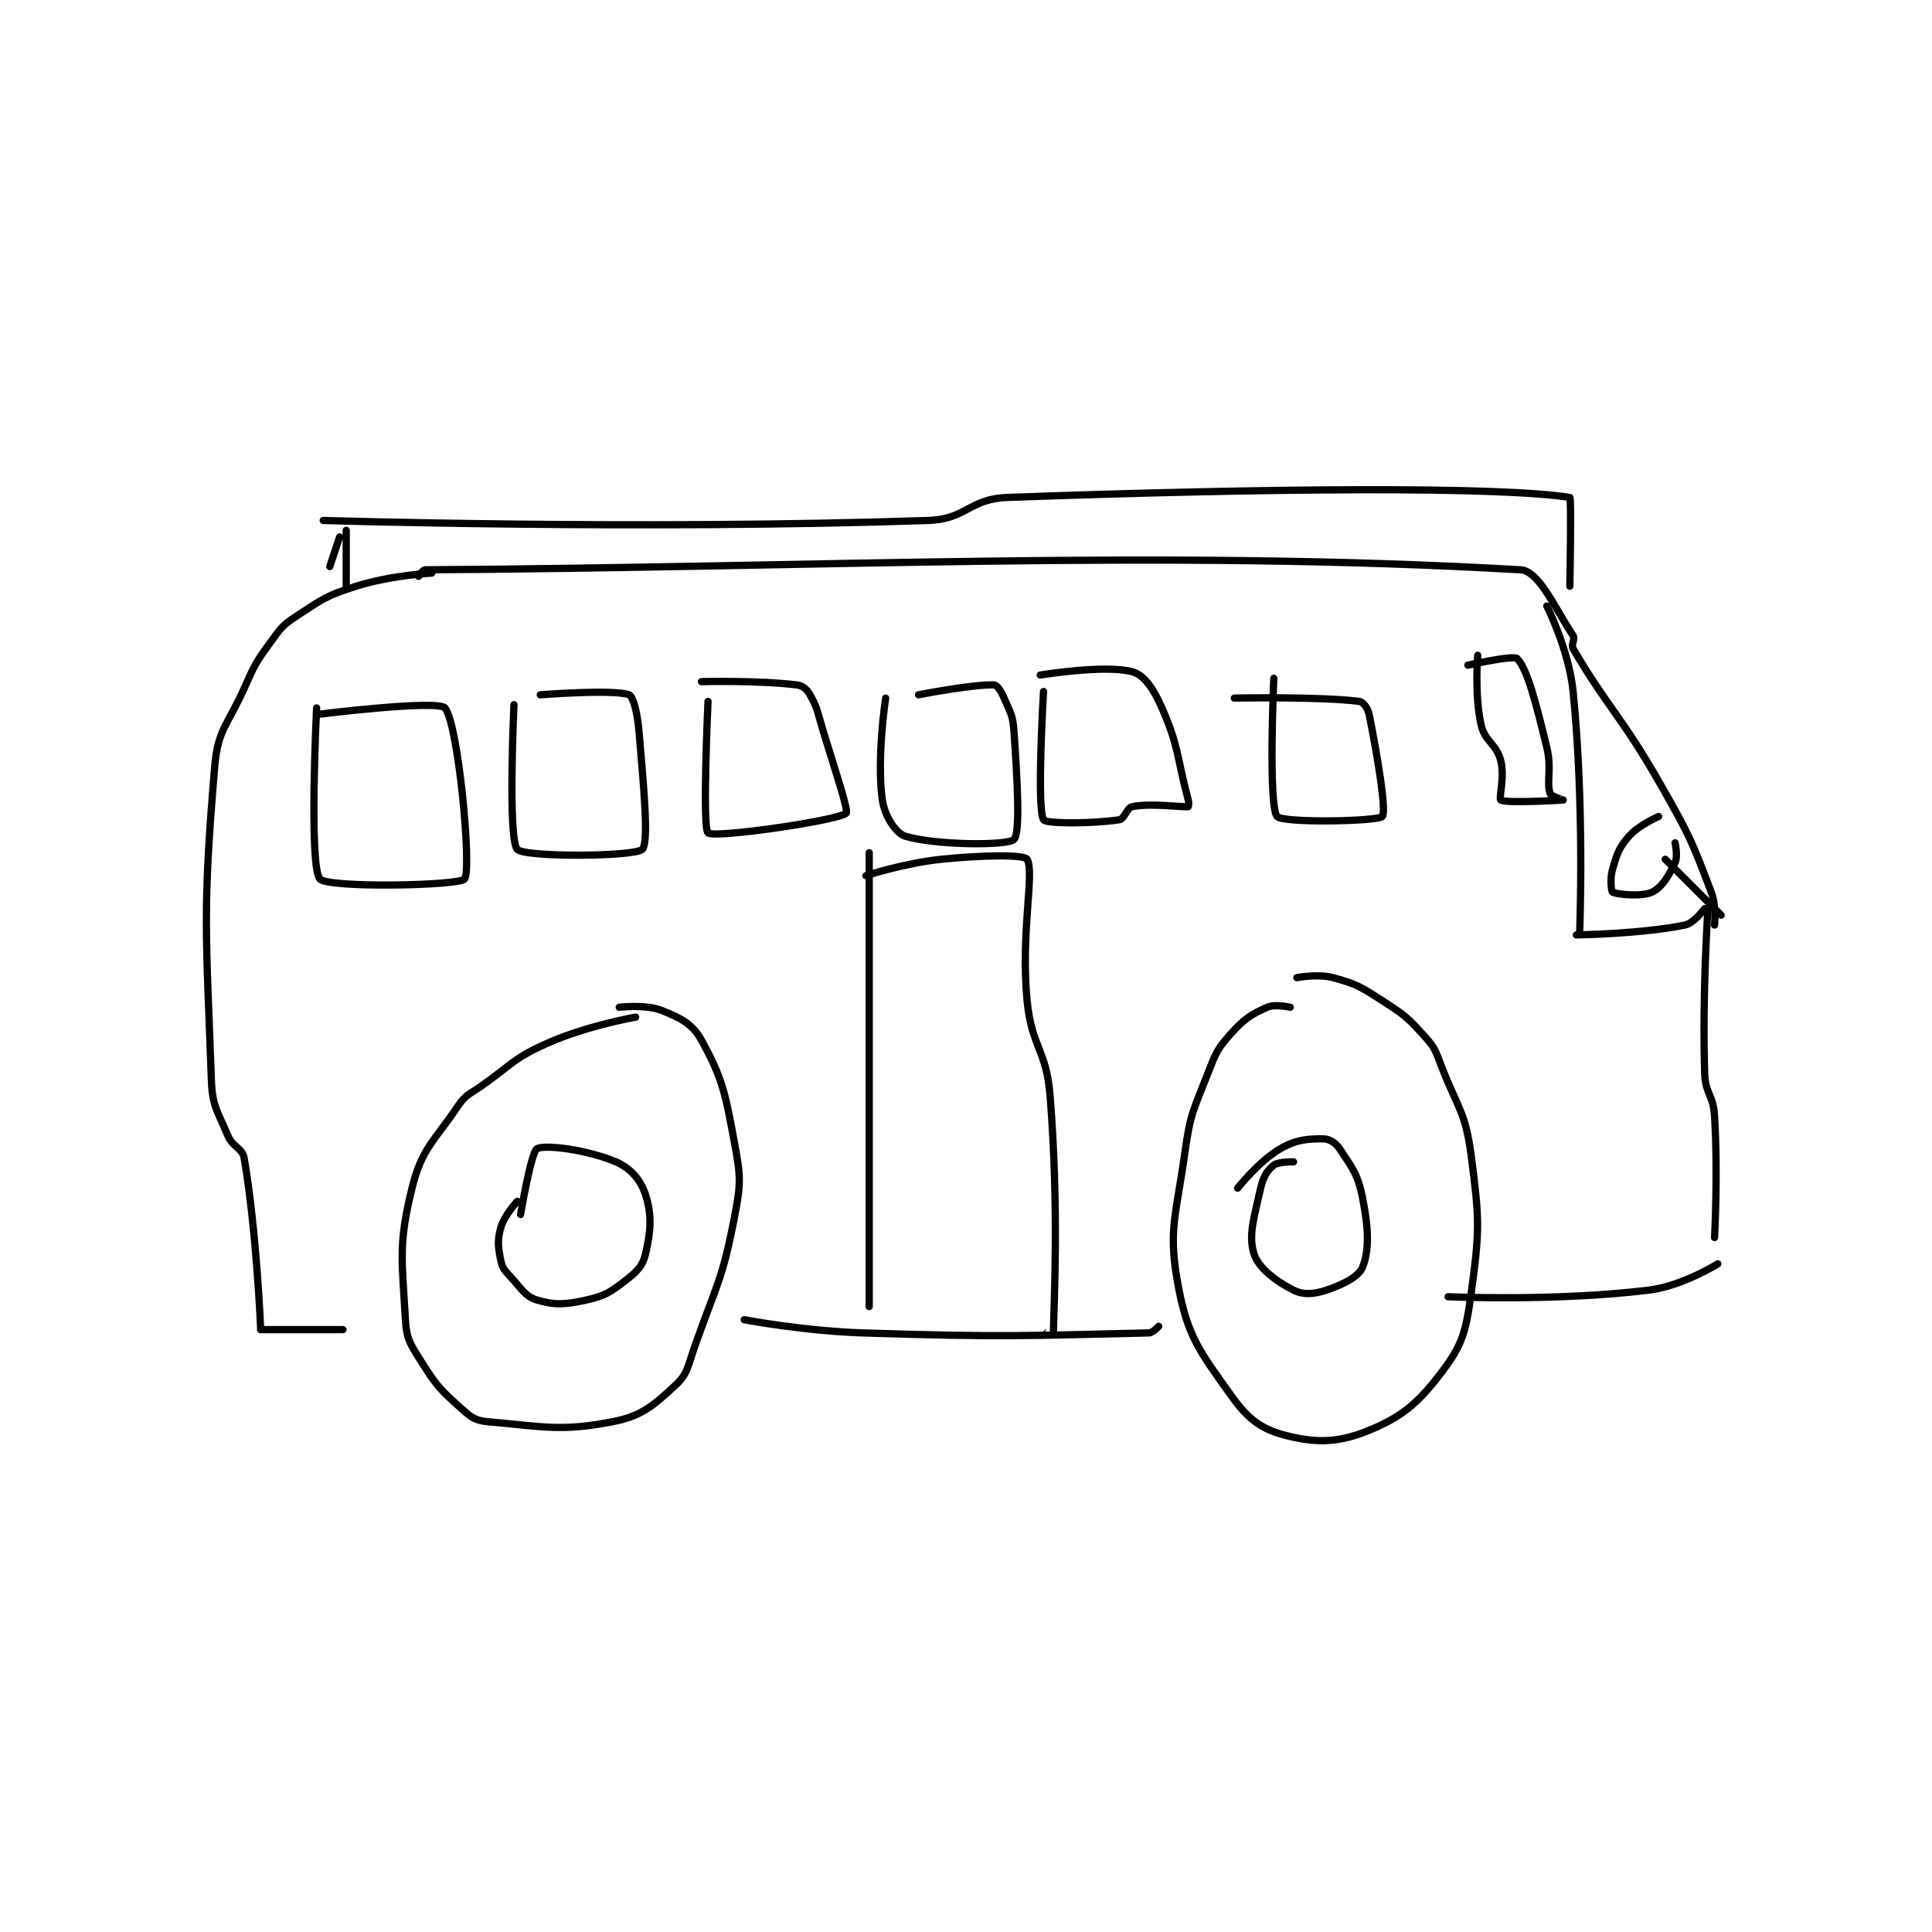 <?xml version="1.0" encoding="utf-8"?>
<!DOCTYPE svg PUBLIC "-//W3C//DTD SVG 1.1//EN" "http://www.w3.org/Graphics/SVG/1.1/DTD/svg11.dtd">
<svg viewBox="0 0 800 800" preserveAspectRatio="xMinYMin meet" xmlns="http://www.w3.org/2000/svg" version="1.1">
<g fill="none" stroke="black" stroke-linecap="round" stroke-linejoin="round" stroke-width="2.203">
<g transform="translate(87.52,205.976) scale(1.362) translate(-67,-96)">
<path id="0" d="M130 120 C130 120 131.267 118.004 132 118 C253.3 117.276 355.485 111.724 465 118 C470.639 118.323 475.389 129.583 481 138 C481.732 139.098 480.26 140.739 481 142 C491.701 160.232 495.804 162.512 508 184 C516.619 199.186 517.078 200.455 523 216 C524.63 220.279 524 226 524 226 "/>
<path id="1" d="M134 119 C134 119 121.566 119.65 111 123 C101.921 125.879 100.942 126.807 93 132 C88.601 134.877 88.172 135.639 85 140 C80.451 146.255 80.234 146.77 77 154 C71.843 165.527 68.972 166.435 68 178 C64.267 222.417 65.379 227.626 67 273 C67.293 281.208 68.797 282.313 72 290 C73.525 293.659 76.438 293.681 77 297 C80.788 319.35 82 349 82 349 "/>
<path id="2" d="M82 349 L107 349 "/>
<path id="3" d="M196 254 C196 254 181.223 256.539 169 262 C158.683 266.61 158.662 268.201 149 275 C145.28 277.618 144.344 277.54 142 281 C134.476 292.106 130.966 293.95 128 306 C123.778 323.152 124.969 327.788 126 346 C126.343 352.065 127.567 353.547 131 359 C135.583 366.279 136.726 367.354 143 373 C145.958 375.662 147.283 376.677 151 377 C167.919 378.471 173.064 380.075 189 377 C197.858 375.291 201.361 372.108 208 366 C211.885 362.426 211.815 360.192 214 354 C220.693 335.038 222.314 334.044 226 315 C228.052 304.4 227.961 302.588 226 292 C223.199 276.876 222.358 272.56 216 261 C213.283 256.059 209.714 254.286 204 252 C199.092 250.037 191 251 191 251 "/>
<path id="4" d="M395 251 C395 251 390.39 249.938 388 251 C383.029 253.209 381.082 254.464 377 259 C372.826 263.637 372.413 264.794 370 271 C365.62 282.264 364.65 283.085 363 295 C360.273 314.697 357.731 318.72 361 336 C363.899 351.326 367.652 355.855 377 369 C381.924 375.925 385.936 379.105 393 381 C402.09 383.439 408.994 383.565 418 380 C428.683 375.771 433.645 371.653 441 362 C447.388 353.615 448.417 349.608 450 338 C452.635 318.675 452.557 315.603 450 296 C448.285 282.85 446.064 282.021 441 269 C439.183 264.328 439.143 263.492 436 260 C430.715 254.128 429.854 253.406 423 249 C416.341 244.719 415.151 243.925 408 242 C403.342 240.746 397 242 397 242 "/>
<path id="5" d="M229 346 C229 346 247.064 349.417 265 350 C308.189 351.404 315.517 350.811 352 350 C353.277 349.972 355 348 355 348 "/>
<path id="6" d="M522 221 C522 221 520.231 246.792 521 271 C521.201 277.344 523.616 277.601 524 284 C525.078 301.965 524 321 524 321 "/>
<path id="7" d="M443 339 C443 339 475.444 340.482 504 337 C514.246 335.75 525 329 525 329 "/>
<path id="8" d="M473 129 C473 129 479.708 142.212 481 155 C484.527 189.92 483 228 483 228 "/>
<path id="9" d="M482 229 C482 229 501.599 228.749 515 226 C517.801 225.425 521 221 521 221 "/>
<path id="10" d="M267 204 L267 342 "/>
<path id="11" d="M266 211 C266 211 277.63 207.16 289 206 C301.574 204.717 314.13 204.561 315 206 C317.38 209.936 312.987 228.292 315 249 C316.39 263.294 320.865 263.676 322 278 C324.767 312.934 323.122 341.252 323 350 C323 350.003 321 350 321 350 "/>
<path id="12" d="M99 160 C99 160 96.603 208.075 100 212 C102.447 214.827 142.499 214.054 144 212 C146.223 208.959 142.036 164.484 138 160 C135.673 157.414 99 162 99 162 "/>
<path id="13" d="M159 159 C159 159 157.087 199.713 160 203 C162.186 205.466 195.694 205.244 198 203 C200.065 200.99 198.482 184.409 197 167 C196.538 161.57 195.236 156.453 194 156 C189.254 154.26 167 156 167 156 "/>
<path id="14" d="M218 158 C218 158 216.197 196.541 218 198 C220.068 199.674 257.496 194.218 260 192 C260.801 191.29 256.781 179.375 253 167 C251.297 161.427 251.415 160.226 249 156 C248.039 154.319 246.781 153.216 245 153 C233.114 151.559 216 152 216 152 "/>
<path id="15" d="M320 155 C320 155 317.867 190.383 320 194 C320.742 195.258 334.802 195.215 343 194 C344.637 193.757 345.326 190.319 347 190 C352.976 188.862 361.904 190.247 364 190 C364.029 189.997 364.24 188.898 364 188 C360.392 174.47 361.305 172.169 356 160 C353.486 154.233 350.594 149.971 347 149 C338.677 146.75 319 150 319 150 "/>
<path id="16" d="M390 151 C390 151 388.277 189.534 391 193 C392.6 195.037 421.633 194.513 423 193 C424.295 191.566 421.674 175.369 419 162 C418.613 160.066 417.129 158.138 416 158 C403.665 156.496 378 157 378 157 "/>
<path id="17" d="M452 144 C452 144 451.002 155.865 453 165 C454.159 170.3 457.647 170.814 459 176 C460.292 180.953 458.323 187.572 459 188 C460.698 189.072 477.974 188.004 478 188 C478.005 187.999 474.264 186.844 474 186 C472.839 182.285 474.589 178.514 473 172 C469.743 158.649 467.142 148.272 464 145 C462.907 143.861 449 147 449 147 "/>
<path id="18" d="M509 206 L526 223 "/>
<path id="19" d="M507 193 C507 193 501 195.571 498 199 C494.892 202.552 494.393 204.264 493 209 C492.15 211.89 492.619 215.778 493 216 C494.119 216.653 501.809 217.512 505 216 C507.995 214.581 510.119 211.031 512 207 C512.92 205.028 512 201 512 201 "/>
<path id="20" d="M272 157 C272 157 269.2 175.398 271 188 C271.7 192.901 275.117 198.135 278 199 C287.32 201.796 309.06 201.882 311 200 C312.938 198.12 312.098 182.735 311 167 C310.66 162.132 309.92 161.479 308 157 C307.101 154.902 305.876 153.034 305 153 C298.646 152.756 282 156 282 156 "/>
<path id="21" d="M106 108 L103 117 "/>
<path id="22" d="M108 106 L108 123 "/>
<path id="23" d="M101 103 C101 103 196.743 105.97 285 103 C296.625 102.609 297.37 96.418 309 96 C391.009 93.056 459.145 92.707 480 96 C480.52 96.082 480 123 480 123 "/>
<path id="24" d="M160 310 C160 310 156.034 314.279 155 318 C153.899 321.963 154.171 323.853 155 328 C155.464 330.322 156.162 330.995 158 333 C161.4 336.709 162.44 338.917 166 340 C171.271 341.604 174.588 341.425 181 340 C186.7 338.733 188.341 337.623 193 334 C196.416 331.343 198.167 329.609 199 326 C200.597 319.079 200.992 314.198 199 308 C197.573 303.561 194.455 299.89 190 298 C181.355 294.332 168.435 292.657 166 294 C164.209 294.988 161 314 161 314 "/>
<path id="25" d="M396 298 C396 298 391.381 297.896 390 299 C388.051 300.559 386.764 302.56 386 306 C384.019 314.915 382.193 320.397 384 326 C385.389 330.305 390.719 334.36 396 337 C399.018 338.509 402.176 338.275 406 337 C411.099 335.3 415.862 332.896 417 330 C419.11 324.629 418.787 318.19 417 309 C415.608 301.84 413.795 299.692 410 294 C408.778 292.167 406.849 291 405 291 C400.193 291 396.823 291.217 392 294 C385.477 297.764 379 306 379 306 "/>
</g>
</g>
</svg>
